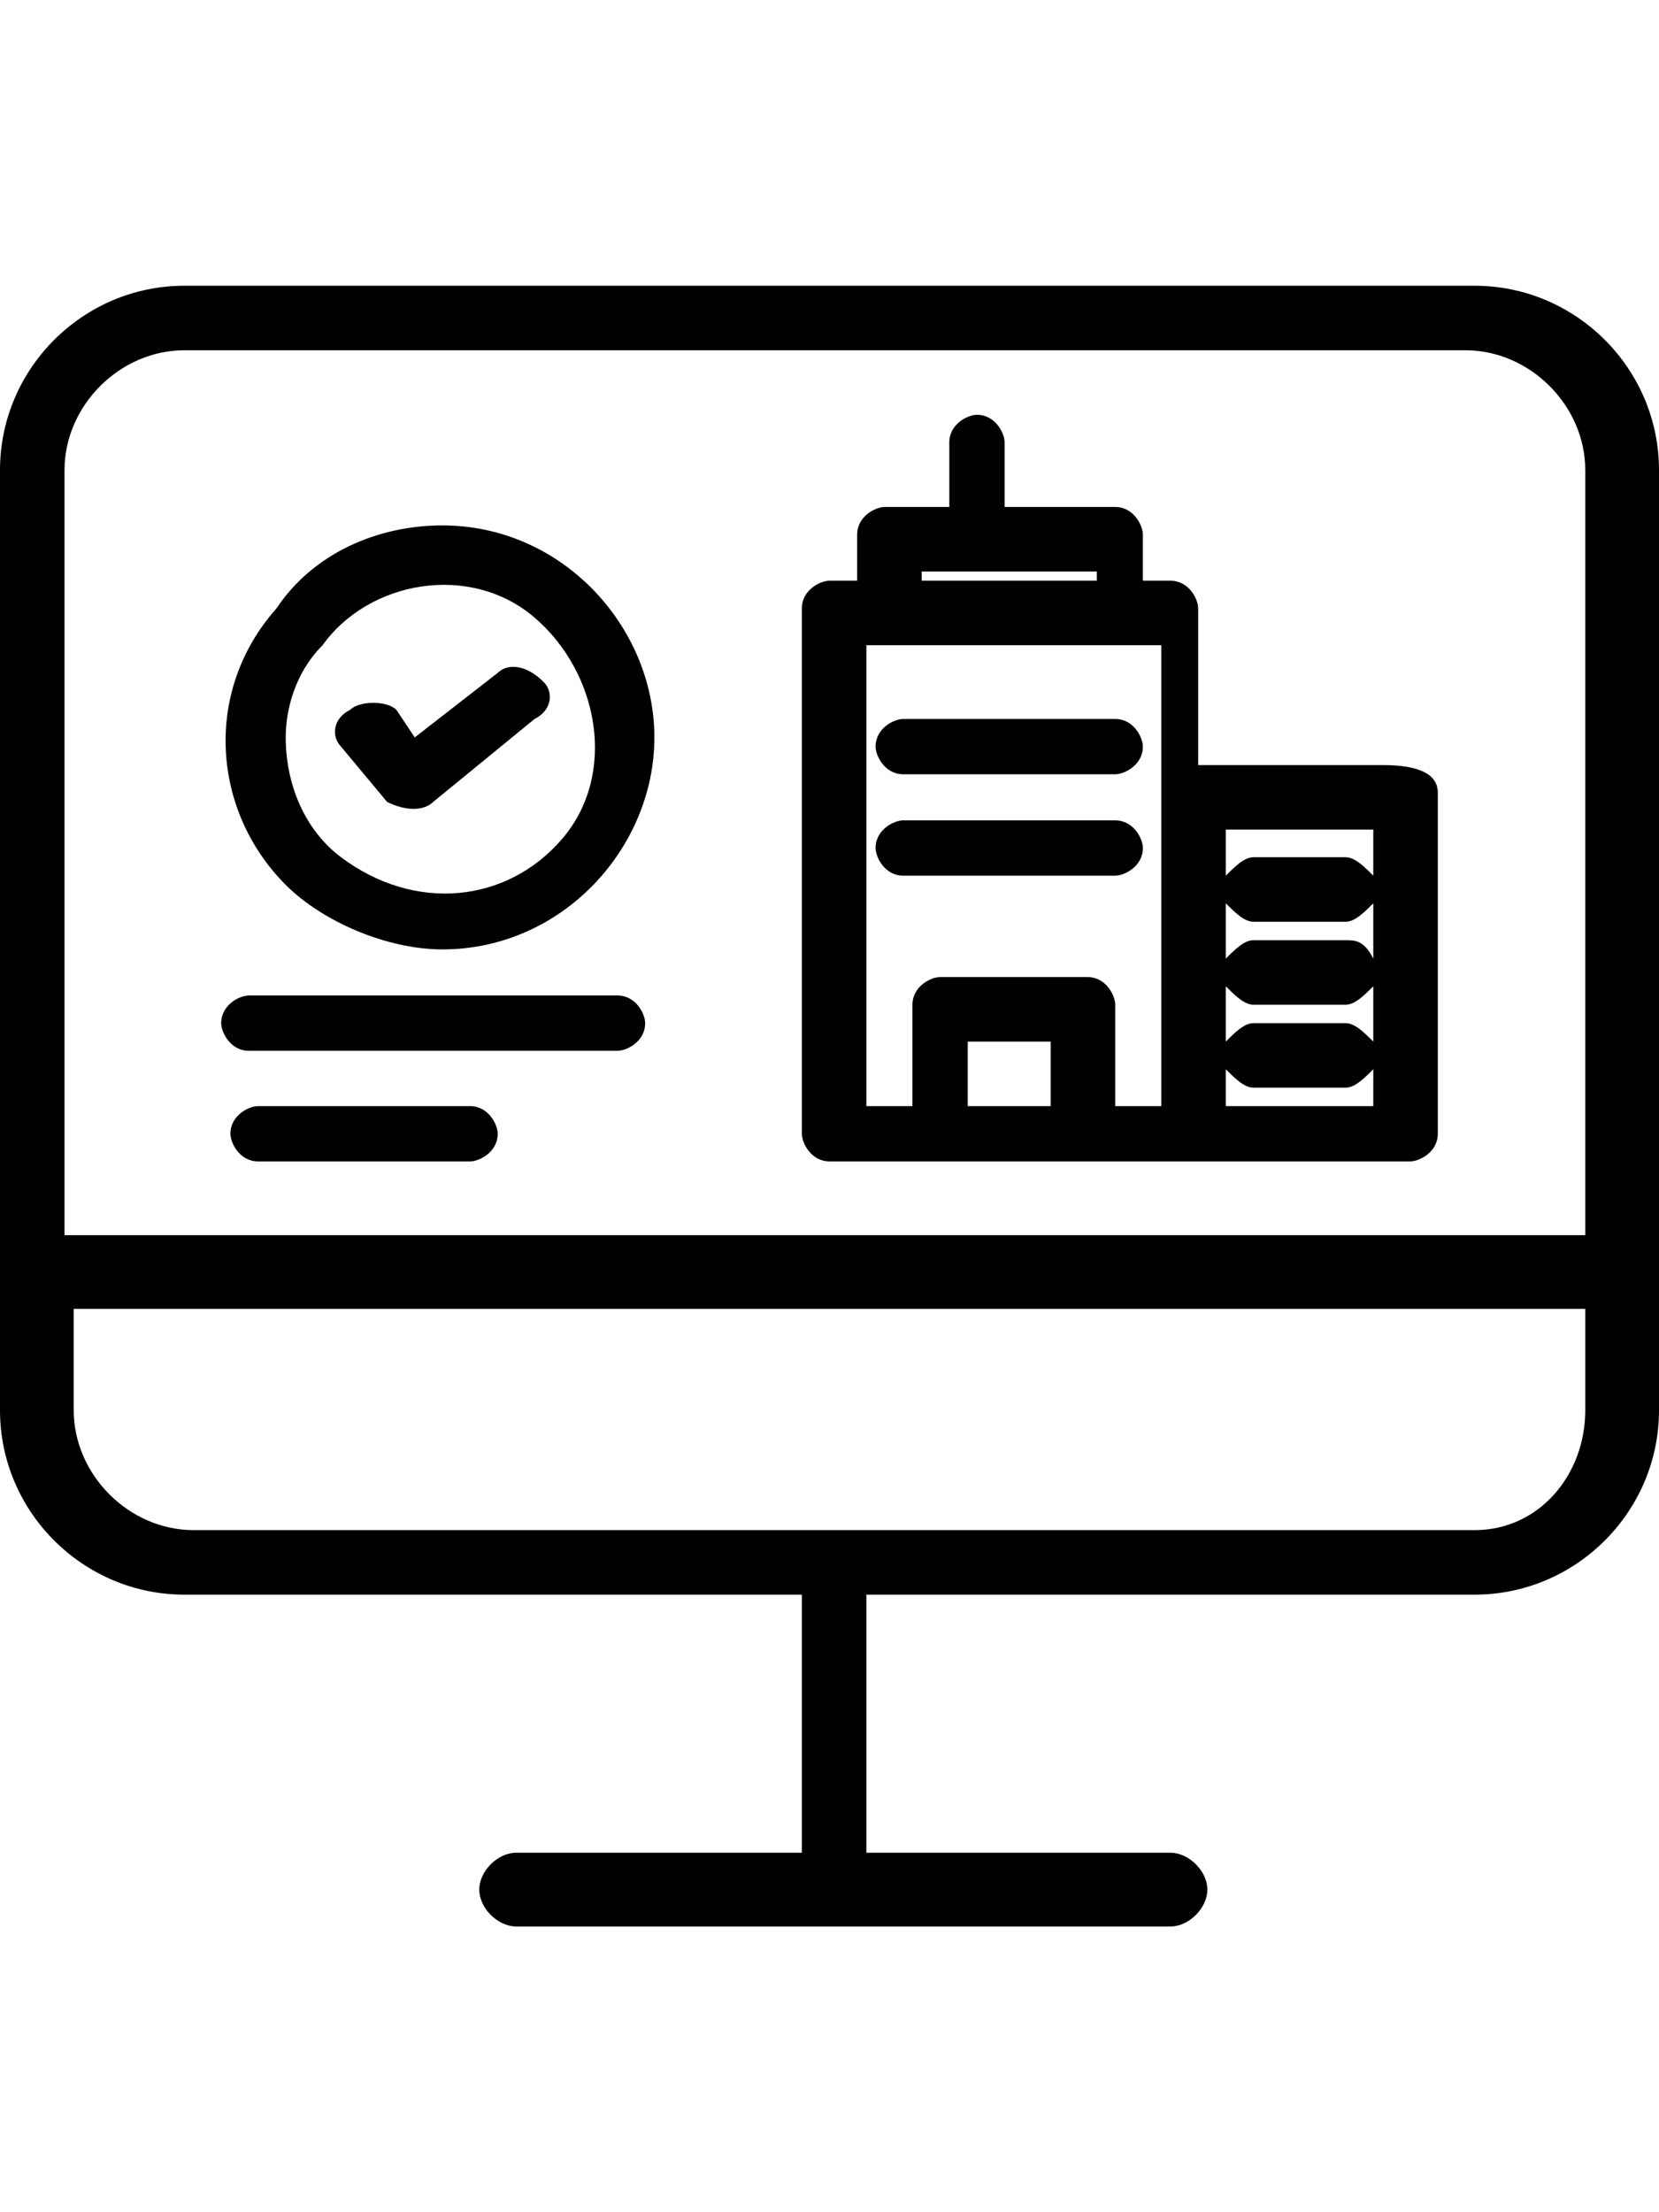 <?xml version="1.0" encoding="utf-8"?>
<!-- Generator: Adobe Illustrator 24.1.1, SVG Export Plug-In . SVG Version: 6.00 Build 0)  -->
<svg version="1.1" id="Layer_1" xmlns="http://www.w3.org/2000/svg" xmlns:xlink="http://www.w3.org/1999/xlink" x="0px" y="0px"
	 viewBox="0 0 18 24" style="enable-background:new 0 0 18 24;" xml:space="preserve">
<style type="text/css">
	.st0{fill:#FC6A55;}
	.st1{fill:#EDEDED;}
	.st2{fill:none;stroke:#FC6A55;stroke-miterlimit:10;}
	.st3{fill:#222F3F;}
	.st4{fill:#383838;}
	.st5{fill:#FFFFFF;}
	.st6{fill:#656D7A;}
	.st7{fill:#C4C4C4;}
	.st8{filter:url(#Adobe_OpacityMaskFilter);}
	.st9{fill-rule:evenodd;clip-rule:evenodd;fill:#FFFFFF;}
	.st10{mask:url(#mask-2_8_);fill-rule:evenodd;clip-rule:evenodd;fill:#FFFFFF;}
	.st11{filter:url(#Adobe_OpacityMaskFilter_1_);}
	.st12{mask:url(#mask-2_7_);fill-rule:evenodd;clip-rule:evenodd;fill:#FFFFFF;}
	.st13{filter:url(#Adobe_OpacityMaskFilter_2_);}
	.st14{mask:url(#mask-2_6_);fill-rule:evenodd;clip-rule:evenodd;fill:#FFFFFF;}
	.st15{filter:url(#Adobe_OpacityMaskFilter_3_);}
	.st16{mask:url(#mask-2_5_);fill-rule:evenodd;clip-rule:evenodd;fill:#FFFFFF;}
	.st17{filter:url(#Adobe_OpacityMaskFilter_4_);}
	.st18{mask:url(#mask-2_2_);fill:none;stroke:#FFFFFF;stroke-width:1.5;stroke-miterlimit:10;}
	.st19{fill:#B4A3EE;}
	.st20{fill:#434343;}
	.st21{fill:#434343;stroke:#F9F9F9;stroke-width:0.25;stroke-miterlimit:10;}
	.st22{fill:none;stroke:#FC6A55;stroke-width:0.75;stroke-miterlimit:10;}
	.st23{fill:#FC6A55;stroke:#FC6A55;stroke-width:0.25;stroke-miterlimit:10;}
	.st24{fill:#FC6A55;stroke:#FC6A55;stroke-width:0.5;stroke-miterlimit:10;}
	.st25{opacity:0.153;fill:url(#Path_44_);enable-background:new    ;}
	.st26{opacity:0.1;fill:#590BB2;enable-background:new    ;}
	.st27{fill:#8E8CA8;}
	.st28{fill:#F5F4F9;}
	.st29{fill:#FFD5B8;}
	.st30{fill:#FC8473;}
	.st31{fill:#1C3475;}
	.st32{fill:#DDD9E4;}
	.st33{fill:#828FB3;}
	.st34{opacity:7.584635e-02;fill:url(#Path_45_);enable-background:new    ;}
	.st35{fill:#FFBE92;}
	.st36{fill:#FB8E7F;}
	.st37{fill:#FDB1A6;}
	.st38{fill:#FC806F;}
	.st39{fill:#FFE783;}
	.st40{fill:#104478;}
	.st41{fill:none;stroke:#FFFFFF;stroke-miterlimit:10;}
	.st42{fill:none;stroke:#000000;stroke-width:0.15;stroke-miterlimit:10;}
	.st43{opacity:0.1;fill:url(#Path_46_);enable-background:new    ;}
	.st44{opacity:0.1;fill:url(#Path_47_);enable-background:new    ;}
	.st45{fill-rule:evenodd;clip-rule:evenodd;fill:#FC6A55;}
	.st46{fill-rule:evenodd;clip-rule:evenodd;}
	.st47{fill:#FF6757;}
	.st48{fill:#6C973D;}
	.st49{fill:none;stroke:#FFFFFF;stroke-width:0.5;stroke-miterlimit:10;}
	.st50{fill:#606060;}
	.st51{fill:#F16A56;}
	.st52{fill:#515252;}
	.st53{fill:#656565;}
	.st54{fill:#F26A56;}
	.st55{fill:none;stroke:#F16A56;stroke-miterlimit:10;}
	.st56{fill:none;stroke:#929292;stroke-miterlimit:10;}
	.st57{fill:#929292;}
	.st58{fill:none;stroke:#000000;stroke-width:0.5;stroke-miterlimit:10;}
	.st59{fill:#A8A7A7;}
	.st60{fill:#F79F91;}
	.st61{fill:#9BDBD5;}
	.st62{fill:#222121;}
	.st63{stroke:#000000;stroke-width:0.25;stroke-miterlimit:10;}
</style>
<g>
	<path d="M18,5.1v10.2c0,1.1-0.9,2-2,2H9.4v2.8h3.3c0.2,0,0.4,0.2,0.4,0.4c0,0.2-0.2,0.4-0.4,0.4H5.6c-0.2,0-0.4-0.2-0.4-0.4
		c0-0.2,0.2-0.4,0.4-0.4h3.1v-2.8H2c-1.1,0-2-0.9-2-2V5.1c0-1.1,0.9-2,2-2H16C17.1,3.1,18,4,18,5.1z M17.2,15.3v-1.1H0.8v1.1
		c0,0.7,0.6,1.3,1.3,1.3H16C16.7,16.6,17.2,16,17.2,15.3z M17.2,13.5V5.1c0-0.7-0.6-1.3-1.3-1.3H2c-0.7,0-1.3,0.6-1.3,1.3v8.3H17.2z
		"/>
	<path d="M15.6,8.6v3.7c0,0.2-0.2,0.3-0.3,0.3H9c-0.2,0-0.3-0.2-0.3-0.3V6.6c0-0.2,0.2-0.3,0.3-0.3h0.3V5.8c0-0.2,0.2-0.3,0.3-0.3
		h0.7V4.8c0-0.2,0.2-0.3,0.3-0.3c0.2,0,0.3,0.2,0.3,0.3v0.7h1.2c0.2,0,0.3,0.2,0.3,0.3v0.5h0.3c0.2,0,0.3,0.2,0.3,0.3v1.7h2
		C15.4,8.3,15.6,8.4,15.6,8.6z M14.9,12v-0.4c-0.1,0.1-0.2,0.2-0.3,0.2h-1c-0.1,0-0.2-0.1-0.3-0.2V12H14.9z M14.9,11.3v-0.6
		c-0.1,0.1-0.2,0.2-0.3,0.2h-1c-0.1,0-0.2-0.1-0.3-0.2v0.6c0.1-0.1,0.2-0.2,0.3-0.2h1C14.7,11.1,14.8,11.2,14.9,11.3z M14.9,10.4
		V9.8c-0.1,0.1-0.2,0.2-0.3,0.2h-1c-0.1,0-0.2-0.1-0.3-0.2v0.6c0.1-0.1,0.2-0.2,0.3-0.2h1C14.7,10.2,14.8,10.2,14.9,10.4z M14.9,9.5
		V9h-1.6v0.5c0.1-0.1,0.2-0.2,0.3-0.2h1C14.7,9.3,14.8,9.4,14.9,9.5z M12.6,12V7H9.4v5h0.5v-1.1c0-0.2,0.2-0.3,0.3-0.3h1.6
		c0.2,0,0.3,0.2,0.3,0.3V12H12.6z M11.9,6.3V6.2H10v0.1H11.9z M11.4,12v-0.7h-0.9V12H11.4z"/>
	<path d="M12.1,7.8c0.2,0,0.3,0.2,0.3,0.3c0,0.2-0.2,0.3-0.3,0.3H9.8c-0.2,0-0.3-0.2-0.3-0.3c0-0.2,0.2-0.3,0.3-0.3H12.1z"/>
	<path d="M12.1,8.9c0.2,0,0.3,0.2,0.3,0.3c0,0.2-0.2,0.3-0.3,0.3H9.8c-0.2,0-0.3-0.2-0.3-0.3c0-0.2,0.2-0.3,0.3-0.3H12.1z"/>
	<path d="M6.7,10.8c0.2,0,0.3,0.2,0.3,0.3c0,0.2-0.2,0.3-0.3,0.3h-4c-0.2,0-0.3-0.2-0.3-0.3c0-0.2,0.2-0.3,0.3-0.3H6.7z"/>
	<path d="M4.8,5.7c1.3,0,2.3,1.1,2.3,2.3s-1,2.3-2.3,2.3c-0.6,0-1.3-0.3-1.7-0.7C2.3,8.8,2.2,7.5,3,6.6C3.4,6,4.1,5.7,4.8,5.7z
		 M6.1,9.1c0.6-0.7,0.4-1.8-0.3-2.4S4,6.3,3.5,7C3.2,7.3,3.1,7.7,3.1,8c0,0.5,0.2,1,0.6,1.3C4.5,9.9,5.5,9.8,6.1,9.1z"/>
	<path d="M5.9,7.4C6,7.5,6,7.7,5.8,7.8L4.7,8.7c-0.1,0.1-0.3,0.1-0.5,0L3.7,8.1l0,0C3.6,8,3.6,7.8,3.8,7.7c0.1-0.1,0.4-0.1,0.5,0
		L4.5,8l0.9-0.7C5.5,7.2,5.7,7.2,5.9,7.4z"/>
	<path d="M5.1,12c0.2,0,0.3,0.2,0.3,0.3c0,0.2-0.2,0.3-0.3,0.3H2.8c-0.2,0-0.3-0.2-0.3-0.3c0-0.2,0.2-0.3,0.3-0.3H5.1z"/>
</g>
</svg>
